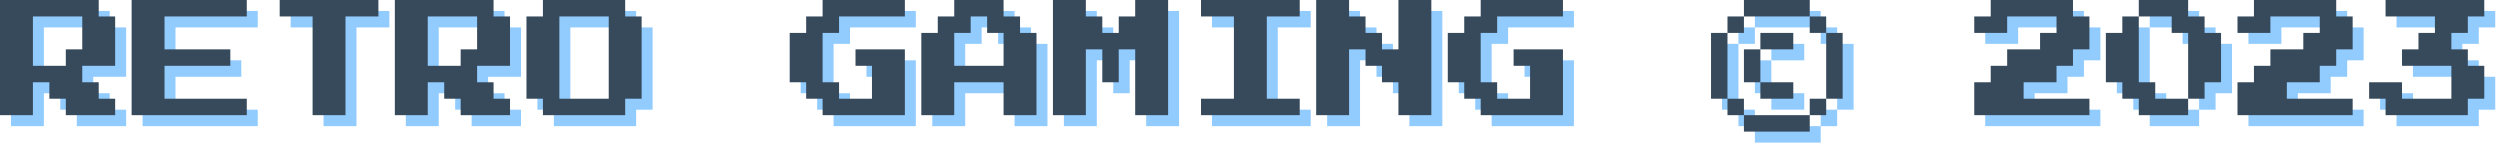 <svg width="263" height="15" viewBox="0 0 263 15" fill="none" xmlns="http://www.w3.org/2000/svg">
<path d="M1.154 13.269V1.154H11.539V2.885H13.269V8.077H9.808V9.808H11.539V11.539H13.269V13.269H8.077V11.539H6.346V9.808H4.615V13.269H1.154ZM4.615 8.077H8.077V6.346H9.808V2.885H4.615V8.077Z" fill="#92CCFF"/>
<path d="M15 13.269V1.154H27.115V2.885H18.462V6.346H25.385V8.077H18.462V11.539H27.115V13.269H15Z" fill="#92CCFF"/>
<path d="M34.038 13.269V2.885H30.577V1.154H40.962V2.885H37.5V13.269H34.038Z" fill="#92CCFF"/>
<path d="M42.692 13.269V1.154H53.077V2.885H54.808V8.077H51.346V9.808H53.077V11.539H54.808V13.269H49.615V11.539H47.885V9.808H46.154V13.269H42.692ZM46.154 8.077H49.615V6.346H51.346V2.885H46.154V8.077Z" fill="#92CCFF"/>
<path d="M58.269 13.269V11.539H56.538V2.885H58.269V1.154H66.923V2.885H68.654V11.539H66.923V13.269H58.269ZM60 11.539H65.192V2.885H60V11.539Z" fill="#92CCFF"/>
<path d="M87.692 13.269V11.539H85.962V9.808H84.231V4.615H85.962V2.885H87.692V1.154H96.346V2.885H89.423V4.615H87.692V9.808H89.423V11.539H92.885V8.077H91.154V6.346H96.346V13.269H87.692Z" fill="#92CCFF"/>
<path d="M98.077 13.269V4.615H99.808V2.885H101.538V1.154H106.731V2.885H108.462V4.615H110.192V13.269H106.731V9.808H101.538V13.269H98.077ZM101.538 8.077H106.731V4.615H105V2.885H103.269V4.615H101.538V8.077Z" fill="#92CCFF"/>
<path d="M111.923 13.269V1.154H115.385V2.885H117.115V4.615H118.846V2.885H120.577V1.154H124.038V13.269H120.577V6.346H118.846V9.808H117.115V6.346H115.385V13.269H111.923Z" fill="#92CCFF"/>
<path d="M127.5 13.269V11.539H130.962V2.885H127.5V1.154H137.885V2.885H134.423V11.539H137.885V13.269H127.5Z" fill="#92CCFF"/>
<path d="M139.615 13.269V1.154H143.077V2.885H144.808V4.615H146.538V6.346H148.269V1.154H151.731V13.269H148.269V9.808H146.538V8.077H144.808V6.346H143.077V13.269H139.615Z" fill="#92CCFF"/>
<path d="M156.923 13.269V11.539H155.192V9.808H153.462V4.615H155.192V2.885H156.923V1.154H165.577V2.885H158.654V4.615H156.923V9.808H158.654V11.539H162.115V8.077H160.385V6.346H165.577V13.269H156.923Z" fill="#92CCFF"/>
<path d="M191.538 2.885H184.615V1.154H191.538V2.885ZM184.615 4.615H182.885V2.885H184.615V4.615ZM191.538 4.615V2.885H193.269V4.615H191.538ZM182.885 4.615V11.539H181.154V4.615H182.885ZM186.346 4.615H189.808V6.346H186.346V4.615ZM195 4.615V11.539H193.269V4.615H195ZM184.615 6.346H186.346V9.808H184.615V6.346ZM186.346 11.539V9.808H189.808V11.539H186.346ZM184.615 11.539V13.269H182.885V11.539H184.615ZM191.538 11.539H193.269V13.269H191.538V11.539ZM184.615 13.269H191.538V15H184.615V13.269Z" fill="#92CCFF"/>
<path d="M208.846 13.269V9.808H210.577V8.077H212.308V6.346H215.769V4.615H217.5V2.885H212.308V4.615H208.846V2.885H210.577V1.154H219.231V2.885H220.962V6.346H219.231V8.077H217.5V9.808H214.038V11.539H220.962V13.269H208.846Z" fill="#92CCFF"/>
<path d="M226.154 13.269V11.539H224.423V9.808H222.692V4.615H224.423V2.885H226.154V1.154H231.346V2.885H233.077V4.615H234.808V9.808H233.077V11.539H231.346V13.269H226.154ZM227.885 11.539H231.346V4.615H229.615V2.885H226.154V9.808H227.885V11.539Z" fill="#92CCFF"/>
<path d="M236.538 13.269V9.808H238.269V8.077H240V6.346H243.462V4.615H245.192V2.885H240V4.615H236.538V2.885H238.269V1.154H246.923V2.885H248.654V6.346H246.923V8.077H245.192V9.808H241.731V11.539H248.654V13.269H236.538Z" fill="#92CCFF"/>
<path d="M252.115 13.269V11.539H250.385V9.808H253.846V11.539H259.038V8.077H253.846V6.346H255.577V4.615H257.308V2.885H252.115V1.154H262.5V2.885H260.769V4.615H259.038V6.346H260.769V8.077H262.5V11.539H260.769V13.269H252.115Z" fill="#92CCFF"/>
<path d="M0 12.115V0H10.385V1.731H12.115V6.923H8.654V8.654H10.385V10.385H12.115V12.115H6.923V10.385H5.192V8.654H3.462V12.115H0ZM3.462 6.923H6.923V5.192H8.654V1.731H3.462V6.923Z" fill="#374A5C"/>
<path d="M13.846 12.115V0H25.962V1.731H17.308V5.192H24.231V6.923H17.308V10.385H25.962V12.115H13.846Z" fill="#374A5C"/>
<path d="M32.885 12.115V1.731H29.423V0H39.808V1.731H36.346V12.115H32.885Z" fill="#374A5C"/>
<path d="M41.538 12.115V0H51.923V1.731H53.654V6.923H50.192V8.654H51.923V10.385H53.654V12.115H48.462V10.385H46.731V8.654H45V12.115H41.538ZM45 6.923H48.462V5.192H50.192V1.731H45V6.923Z" fill="#374A5C"/>
<path d="M57.115 12.115V10.385H55.385V1.731H57.115V0H65.769V1.731H67.5V10.385H65.769V12.115H57.115ZM58.846 10.385H64.038V1.731H58.846V10.385Z" fill="#374A5C"/>
<path d="M86.538 12.115V10.385H84.808V8.654H83.077V3.462H84.808V1.731H86.538V0H95.192V1.731H88.269V3.462H86.538V8.654H88.269V10.385H91.731V6.923H90V5.192H95.192V12.115H86.538Z" fill="#374A5C"/>
<path d="M96.923 12.115V3.462H98.654V1.731H100.385V0H105.577V1.731H107.308V3.462H109.038V12.115H105.577V8.654H100.385V12.115H96.923ZM100.385 6.923H105.577V3.462H103.846V1.731H102.115V3.462H100.385V6.923Z" fill="#374A5C"/>
<path d="M110.769 12.115V0H114.231V1.731H115.962V3.462H117.692V1.731H119.423V0H122.885V12.115H119.423V5.192H117.692V8.654H115.962V5.192H114.231V12.115H110.769Z" fill="#374A5C"/>
<path d="M126.346 12.115V10.385H129.808V1.731H126.346V0H136.731V1.731H133.269V10.385H136.731V12.115H126.346Z" fill="#374A5C"/>
<path d="M138.462 12.115V0H141.923V1.731H143.654V3.462H145.385V5.192H147.115V0H150.577V12.115H147.115V8.654H145.385V6.923H143.654V5.192H141.923V12.115H138.462Z" fill="#374A5C"/>
<path d="M155.769 12.115V10.385H154.038V8.654H152.308V3.462H154.038V1.731H155.769V0H164.423V1.731H157.5V3.462H155.769V8.654H157.5V10.385H160.962V6.923H159.231V5.192H164.423V12.115H155.769Z" fill="#374A5C"/>
<path d="M190.385 1.731H183.462V0H190.385V1.731ZM183.462 3.462H181.731V1.731H183.462V3.462ZM190.385 3.462V1.731H192.115V3.462H190.385ZM181.731 3.462V10.385H180V3.462H181.731ZM185.192 3.462H188.654V5.192H185.192V3.462ZM193.846 3.462V10.385H192.115V3.462H193.846ZM183.462 5.192H185.192V8.654H183.462V5.192ZM185.192 10.385V8.654H188.654V10.385H185.192ZM183.462 10.385V12.115H181.731V10.385H183.462ZM190.385 10.385H192.115V12.115H190.385V10.385ZM183.462 12.115H190.385V13.846H183.462V12.115Z" fill="#374A5C"/>
<path d="M207.692 12.115V8.654H209.423V6.923H211.154V5.192H214.615V3.462H216.346V1.731H211.154V3.462H207.692V1.731H209.423V0H218.077V1.731H219.808V5.192H218.077V6.923H216.346V8.654H212.885V10.385H219.808V12.115H207.692Z" fill="#374A5C"/>
<path d="M225 12.115V10.385H223.269V8.654H221.538V3.462H223.269V1.731H225V0H230.192V1.731H231.923V3.462H233.654V8.654H231.923V10.385H230.192V12.115H225ZM226.731 10.385H230.192V3.462H228.462V1.731H225V8.654H226.731V10.385Z" fill="#374A5C"/>
<path d="M235.385 12.115V8.654H237.115V6.923H238.846V5.192H242.308V3.462H244.038V1.731H238.846V3.462H235.385V1.731H237.115V0H245.769V1.731H247.5V5.192H245.769V6.923H244.038V8.654H240.577V10.385H247.5V12.115H235.385Z" fill="#374A5C"/>
<path d="M250.962 12.115V10.385H249.231V8.654H252.692V10.385H257.885V6.923H252.692V5.192H254.423V3.462H256.154V1.731H250.962V0H261.346V1.731H259.615V3.462H257.885V5.192H259.615V6.923H261.346V10.385H259.615V12.115H250.962Z" fill="#374A5C"/>
</svg>
